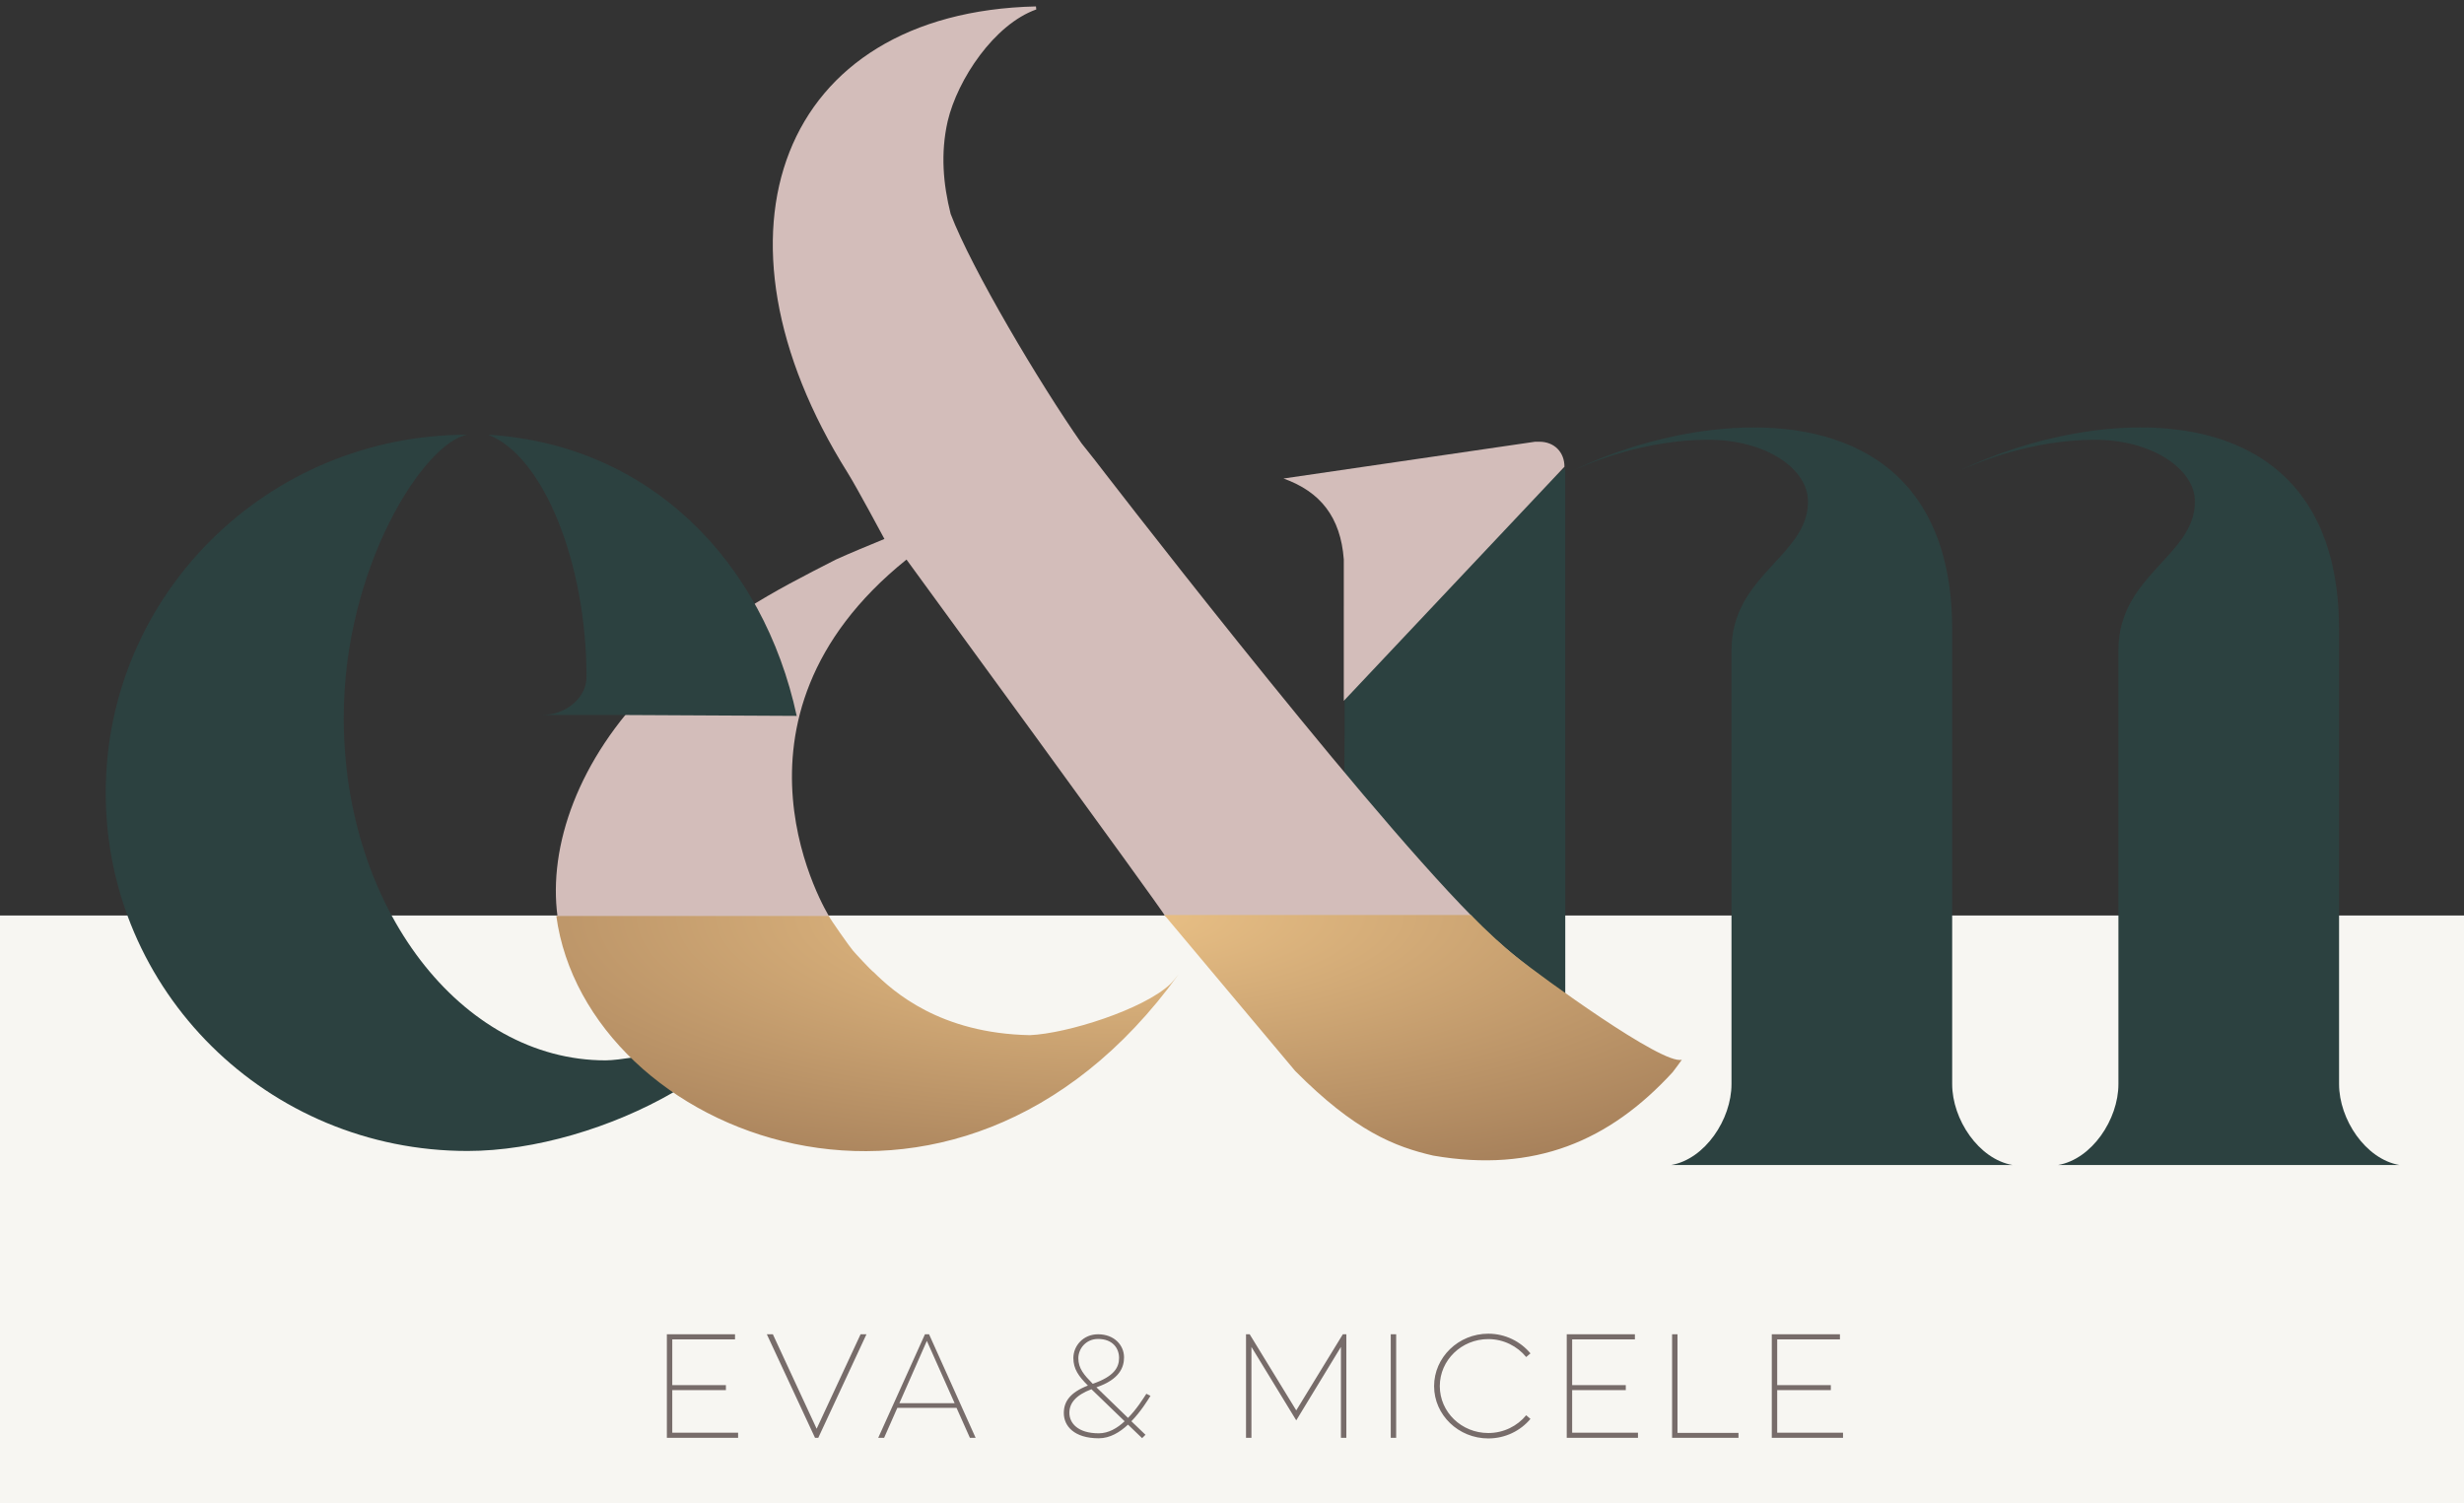 <?xml version="1.0" encoding="UTF-8" standalone="no"?>
<svg width="218px" height="133px" viewBox="0 0 218 133" version="1.1" xmlns="http://www.w3.org/2000/svg" xmlns:xlink="http://www.w3.org/1999/xlink" xmlns:sketch="http://www.bohemiancoding.com/sketch/ns">
    <rect x="0" y="0" width="218" height="133" fill="#333333" stroke="none"/>
    <!-- Generator: Sketch 3.5.1 (25234) - http://www.bohemiancoding.com/sketch -->
    <title>Slice 1</title>
    <desc>Created with Sketch.</desc>
    <defs>
        <radialGradient cx="50%" cy="0%" fx="50%" fy="0%" r="78.177%" id="radialGradient-1">
            <stop stop-color="#EAC186" offset="0%"></stop>
            <stop stop-color="#A47E59" offset="100%"></stop>
        </radialGradient>
    </defs>
    <g id="Page-1" stroke="none" stroke-width="1" fill="none" fill-rule="evenodd" sketch:type="MSPage">
        <g id="background" sketch:type="MSLayerGroup" transform="translate(-139, 0)">
            <g id="Page-1">
                <g id="background">
                    <g id="background-copy">
                        <path d="M0,2081 L500,2081 L500,81 L0,81 L0,2081 L0,2081 Z" id="Fill-1" fill="#F7F6F2" sketch:type="MSShapeGroup"></path>
                        <g id="logo" transform="translate(148, 0)">
                            <g id="Clip-5"></g>
                            <path d="M203.284,103.076 L195.214,103.076 L173.087,103.076 C176.081,102.555 178.425,99.041 178.425,95.918 L178.425,92.273 L178.425,57.52 C178.425,50.883 185.192,49.191 185.192,44.376 C185.192,41.511 181.418,38.91 176.341,38.91 C170.875,38.91 166.06,40.861 164.367,41.642 C176.472,35.785 197.947,34.093 197.947,55.7 L197.947,92.273 L197.947,95.918 C197.947,99.041 200.29,102.555 203.284,103.076 M169.053,103.076 L160.983,103.076 L138.857,103.076 C141.85,102.555 144.192,99.041 144.192,95.918 L144.192,92.273 L144.192,57.52 C144.192,50.883 150.961,49.191 150.961,44.376 C150.961,41.511 147.316,38.91 142.111,38.91 C136.644,38.91 131.828,40.861 130.136,41.642 C138.26,37.712 150.606,35.657 157.847,41.263 C161.395,44.008 163.717,48.593 163.717,55.7 L163.717,92.273 L163.717,95.918 C163.717,99.041 166.06,102.555 169.053,103.076 M129.485,41.382 L129.485,55.467 L129.485,57.913 L129.485,65.07 L129.486,87.963 C123.283,83.555 121.248,81.099 121.248,81.099 L109.845,81.099 L109.962,65.07 L109.962,62.008 L109.962,58.432" id="Fill-4" fill="#2C4140" sketch:type="MSShapeGroup"></path>
                            <path d="M121.261,81.098 C110.681,70.393 87.883,40.726 87.883,40.726 C87.88,40.723 86.69,39.225 86.69,39.225 C83.027,33.995 76.96,23.798 75.106,18.92 C74.455,16.317 74.195,13.585 74.846,10.721 C75.725,7.005 78.973,2.152 82.683,0.837 L82.654,0.568 C60.008,1.089 52.7,20.652 65.995,41.828 C66.784,43.085 69.249,47.685 69.249,47.685 C67.688,48.336 66.386,48.856 64.954,49.507 C59.357,52.371 54.541,54.789 48.685,60.647 C42.146,67.185 39.49,74.882 40.328,81.098 L64.367,81.098 C64.367,81.098 53.502,63.743 71.201,49.507 C71.201,49.507 93.882,80.554 94.119,81.098 L121.261,81.098 L121.261,81.098 Z" id="Fill-13" fill="#D3BDBA" sketch:type="MSShapeGroup"></path>
                            <path d="M129.414,41.295 C129.414,39.993 128.503,39.083 127.201,39.083 L126.811,39.083 L104.555,42.337 C107.808,43.497 109.609,45.742 109.891,49.495 L109.89,62.009" id="Fill-16" fill="#D3BDBA" sketch:type="MSShapeGroup"></path>
                            <path d="M34.187,38.462 C48.507,39.337 58.539,49.688 61.488,63.34 L45.979,63.26 L39.802,63.26 L38.96,63.26 C41.066,63.26 42.891,61.757 42.891,59.877 C42.891,49.858 39.1,40.342 34.187,38.462 L34.187,38.462 L34.187,38.462 Z M50.588,96.636 C45.144,99.787 38.282,101.834 32.361,101.834 C14.673,101.834 0.354,87.681 0.354,70.147 C0.354,52.614 14.673,38.462 32.361,38.462 C28.571,39.089 21.411,50.109 21.411,63.511 C21.411,80.291 31.801,93.817 44.576,93.817 C45.216,93.817 46.197,93.676 46.896,93.574 L50.588,96.636 L50.588,96.636 Z" id="Fill-20" fill="#2C4140" sketch:type="MSShapeGroup"></path>
                            <path d="M94.016,80.957 L105.588,94.752 C110.876,100.085 114.429,101.467 117.808,102.244 C126.773,103.797 133.401,100.949 138.987,94.863 C139.273,94.499 139.536,94.126 139.803,93.757 C138.143,94.296 127.271,86.338 125.324,84.787 C123.982,83.729 122.63,82.465 121.135,80.957 L94.016,80.957 L94.016,80.957 Z M40.22,81.043 C42.843,100.469 75.45,113.661 95.269,86.209 C94.98,86.584 94.699,86.921 94.513,87.094 C92.131,89.317 85.437,91.443 82.116,91.587 C74.176,91.429 70.073,87.769 68.31,86.024 C68.051,85.854 66.583,84.256 66.45,84.089 C66.232,83.853 64.401,81.256 64.33,81.043 L40.22,81.043 L40.22,81.043 Z" id="Fill-29" fill="url(#radialGradient-1)" sketch:type="MSShapeGroup"></path>
                        </g>
                        <path d="M198.479,126.762 L198.479,122.99 L203.224,122.99 L203.224,122.55 L198.479,122.55 L198.479,118.505 L204.03,118.505 L204.03,118.052 L198,118.052 L198,127.215 L204.303,127.215 L204.303,126.762 L198.479,126.762 L198.479,126.762 Z M211.252,126.41 L207.378,118.052 L206.845,118.052 L211.109,127.215 L211.395,127.215 L215.659,118.052 L215.139,118.052 L211.252,126.41 L211.252,126.41 Z M224.812,127.215 L225.319,127.215 L221.198,118.052 L220.834,118.052 L216.7,127.215 L217.22,127.215 L218.39,124.563 L223.629,124.563 L224.812,127.215 L224.812,127.215 Z M221.003,118.637 L223.46,124.149 L218.572,124.149 L221.003,118.637 L221.003,118.637 Z M240.424,123.316 C240.125,123.771 239.553,124.695 238.799,125.449 L236.005,122.744 C238.073,122.042 238.448,120.95 238.448,120.092 C238.448,119.025 237.592,118.052 236.148,118.052 C234.835,118.052 233.965,119.077 233.965,120.157 C233.965,121.119 234.431,121.769 235.251,122.588 C233.678,123.199 233.12,124.005 233.12,125.02 C233.12,126.164 234.03,127.254 236.213,127.254 C237.202,127.254 238.073,126.723 238.799,126.047 L240.047,127.241 L240.346,126.944 L239.098,125.748 C239.917,124.903 240.515,123.94 240.788,123.498 L240.424,123.316 L240.424,123.316 Z M236.148,118.466 C237.436,118.466 238.008,119.286 238.008,120.144 C238.008,120.976 237.579,121.782 235.68,122.432 C234.913,121.652 234.405,121.08 234.405,120.17 C234.405,119.325 235.082,118.466 236.148,118.466 L236.148,118.466 L236.148,118.466 Z M236.213,126.814 C234.353,126.814 233.612,125.904 233.612,125.007 C233.612,124.174 234.133,123.459 235.563,122.913 L238.5,125.748 C237.852,126.359 237.072,126.814 236.213,126.814 L236.213,126.814 L236.213,126.814 Z M257.806,118.052 L253.685,124.785 L249.564,118.052 L249.24,118.052 L249.24,127.215 L249.719,127.215 L249.719,119.17 L253.685,125.669 L257.638,119.17 L257.638,127.215 L258.117,127.215 L258.117,118.052 L257.806,118.052 L257.806,118.052 Z M262.524,118.052 L262.045,118.052 L262.045,127.215 L262.524,127.215 L262.524,118.052 L262.524,118.052 Z M270.675,126.788 C268.309,126.788 266.385,124.942 266.385,122.64 C266.385,120.339 268.309,118.479 270.675,118.479 C272.04,118.479 273.249,119.116 274.029,120.066 L274.406,119.741 C273.522,118.687 272.183,118 270.675,118 C268.036,118 265.88,120.092 265.88,122.64 C265.88,125.189 268.036,127.267 270.675,127.267 C272.183,127.267 273.522,126.593 274.406,125.54 L274.029,125.215 C273.249,126.164 272.04,126.788 270.675,126.788 L270.675,126.788 L270.675,126.788 Z M278.095,126.762 L278.095,122.99 L282.84,122.99 L282.84,122.55 L278.095,122.55 L278.095,118.505 L283.646,118.505 L283.646,118.052 L277.616,118.052 L277.616,127.215 L283.919,127.215 L283.919,126.762 L278.095,126.762 L278.095,126.762 Z M287.416,126.775 L287.416,118.052 L286.937,118.052 L286.937,127.215 L292.811,127.215 L292.811,126.775 L287.416,126.775 L287.416,126.775 Z M296.236,126.762 L296.236,122.99 L300.981,122.99 L300.981,122.55 L296.236,122.55 L296.236,118.505 L301.787,118.505 L301.787,118.052 L295.757,118.052 L295.757,127.215 L302.06,127.215 L302.06,126.762 L296.236,126.762 L296.236,126.762 Z" id="eva&amp;micele" fill="#776C6A" sketch:type="MSShapeGroup"></path>
                    </g>
                </g>
            </g>
        </g>
    </g>
</svg>